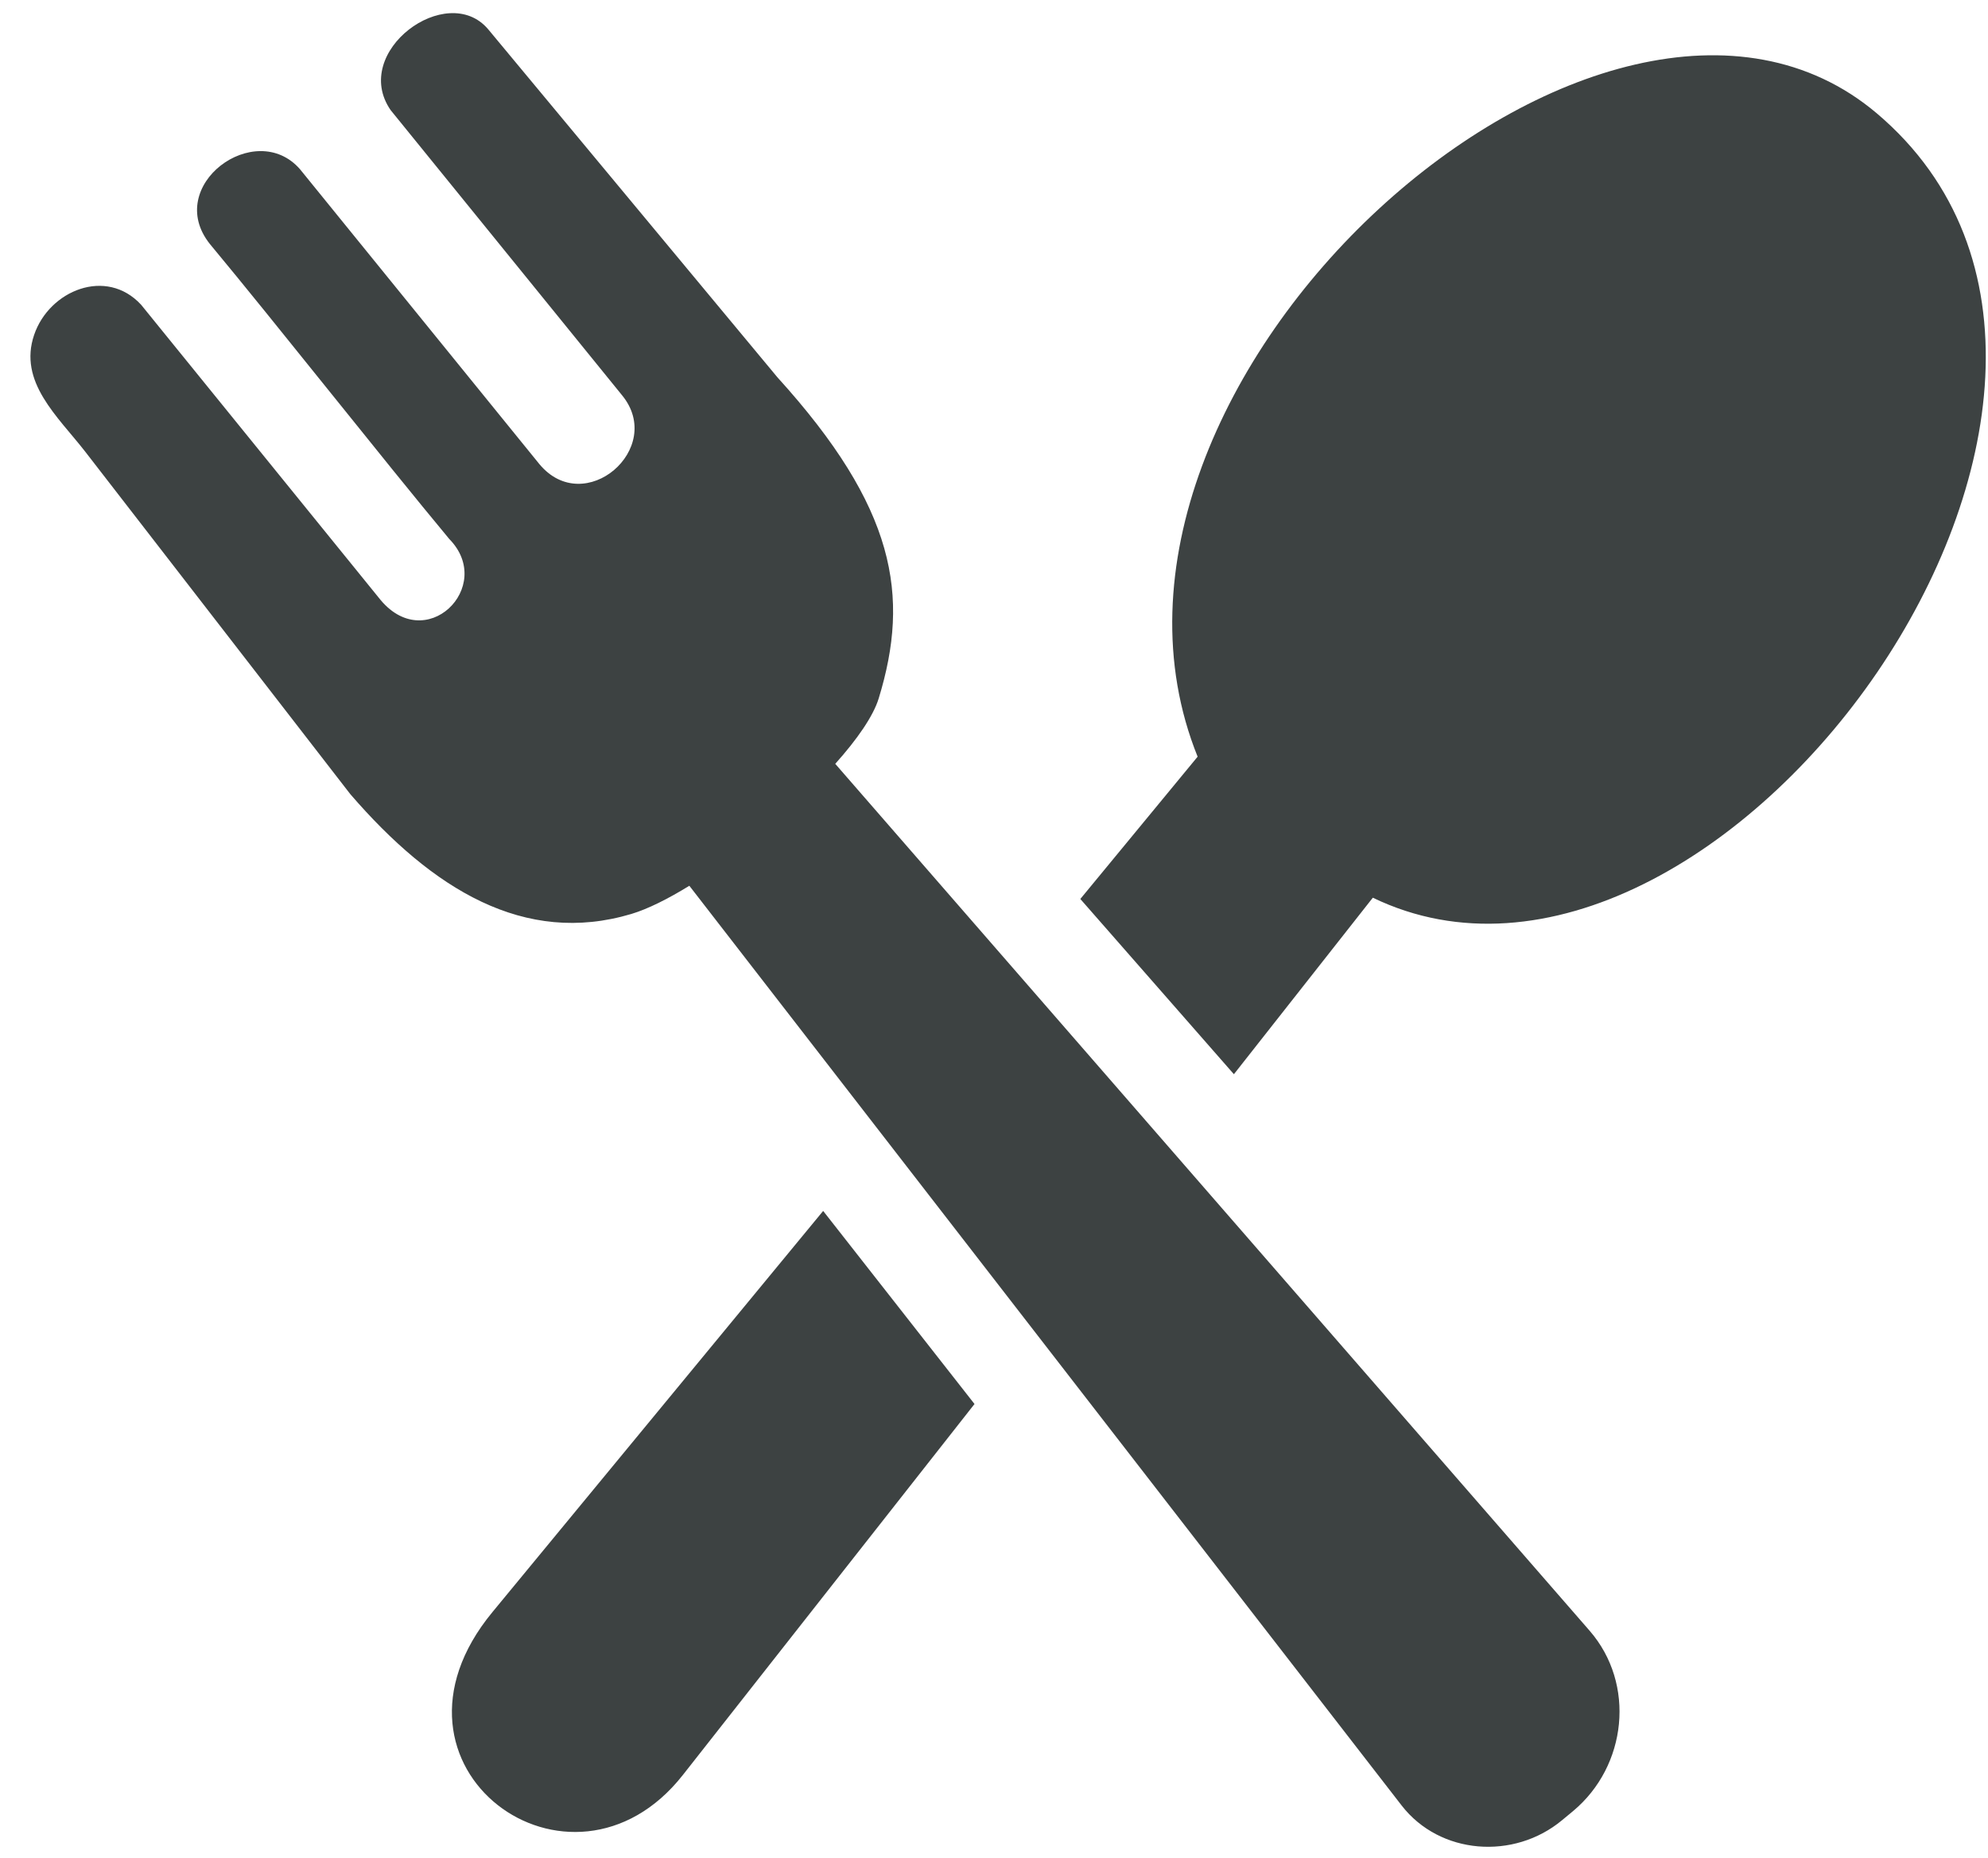 <?xml version="1.0" encoding="UTF-8"?>
<svg width="61px" height="57px" viewBox="0 0 61 57" version="1.1" xmlns="http://www.w3.org/2000/svg" xmlns:xlink="http://www.w3.org/1999/xlink">
    <title>food-restaurant-svgrepo-com</title>
    <g id="页面-1" stroke="none" stroke-width="1" fill="none" fill-rule="evenodd">
        <g id="形状库素材-其他" transform="translate(-157, -318)" fill="#3D4242" fill-rule="nonzero">
            <g id="food-restaurant-svgrepo-com" transform="translate(157.934, 318.403)">
                <path d="M14.173,49.055 L24.324,36.745 L28.968,42.668 L20.018,54.05 C16.59,58.405 10.247,53.816 14.173,49.055 L14.173,49.055 Z M26.028,21.023 C26.995,17.868 26.551,15.173 22.918,11.169 L14.041,0.49 C12.781,-0.989 9.813,1.184 11.053,2.976 L18.152,11.721 C19.495,13.352 17,15.51 15.613,13.83 L8.27,4.787 C6.902,3.22 4.075,5.29 5.506,7.082 C7.576,9.572 10.779,13.64 12.85,16.13 C14.285,17.59 12.103,19.753 10.687,17.932 L3.397,8.947 C2.327,7.785 0.579,8.508 0.115,9.865 C-0.383,11.316 0.843,12.375 1.678,13.449 L9.813,23.957 C12.337,26.882 15.159,28.615 18.441,27.634 C18.943,27.483 19.559,27.175 20.218,26.77 L42.073,54.983 C43.25,56.501 45.521,56.662 46.995,55.437 L47.332,55.158 C48.992,53.776 49.261,51.252 47.84,49.621 L24.695,23.029 C25.369,22.277 25.862,21.565 26.028,21.023 L26.028,21.023 Z M32.215,27.175 L35.814,22.81 C31.185,11.335 48.338,-3.958 56.653,3.073 C66.756,11.623 51.741,32.229 41.19,27.136 L36.927,32.551 L32.215,27.175 L32.215,27.175 Z" id="形状"></path>
            </g>
        </g>
    </g>
</svg>